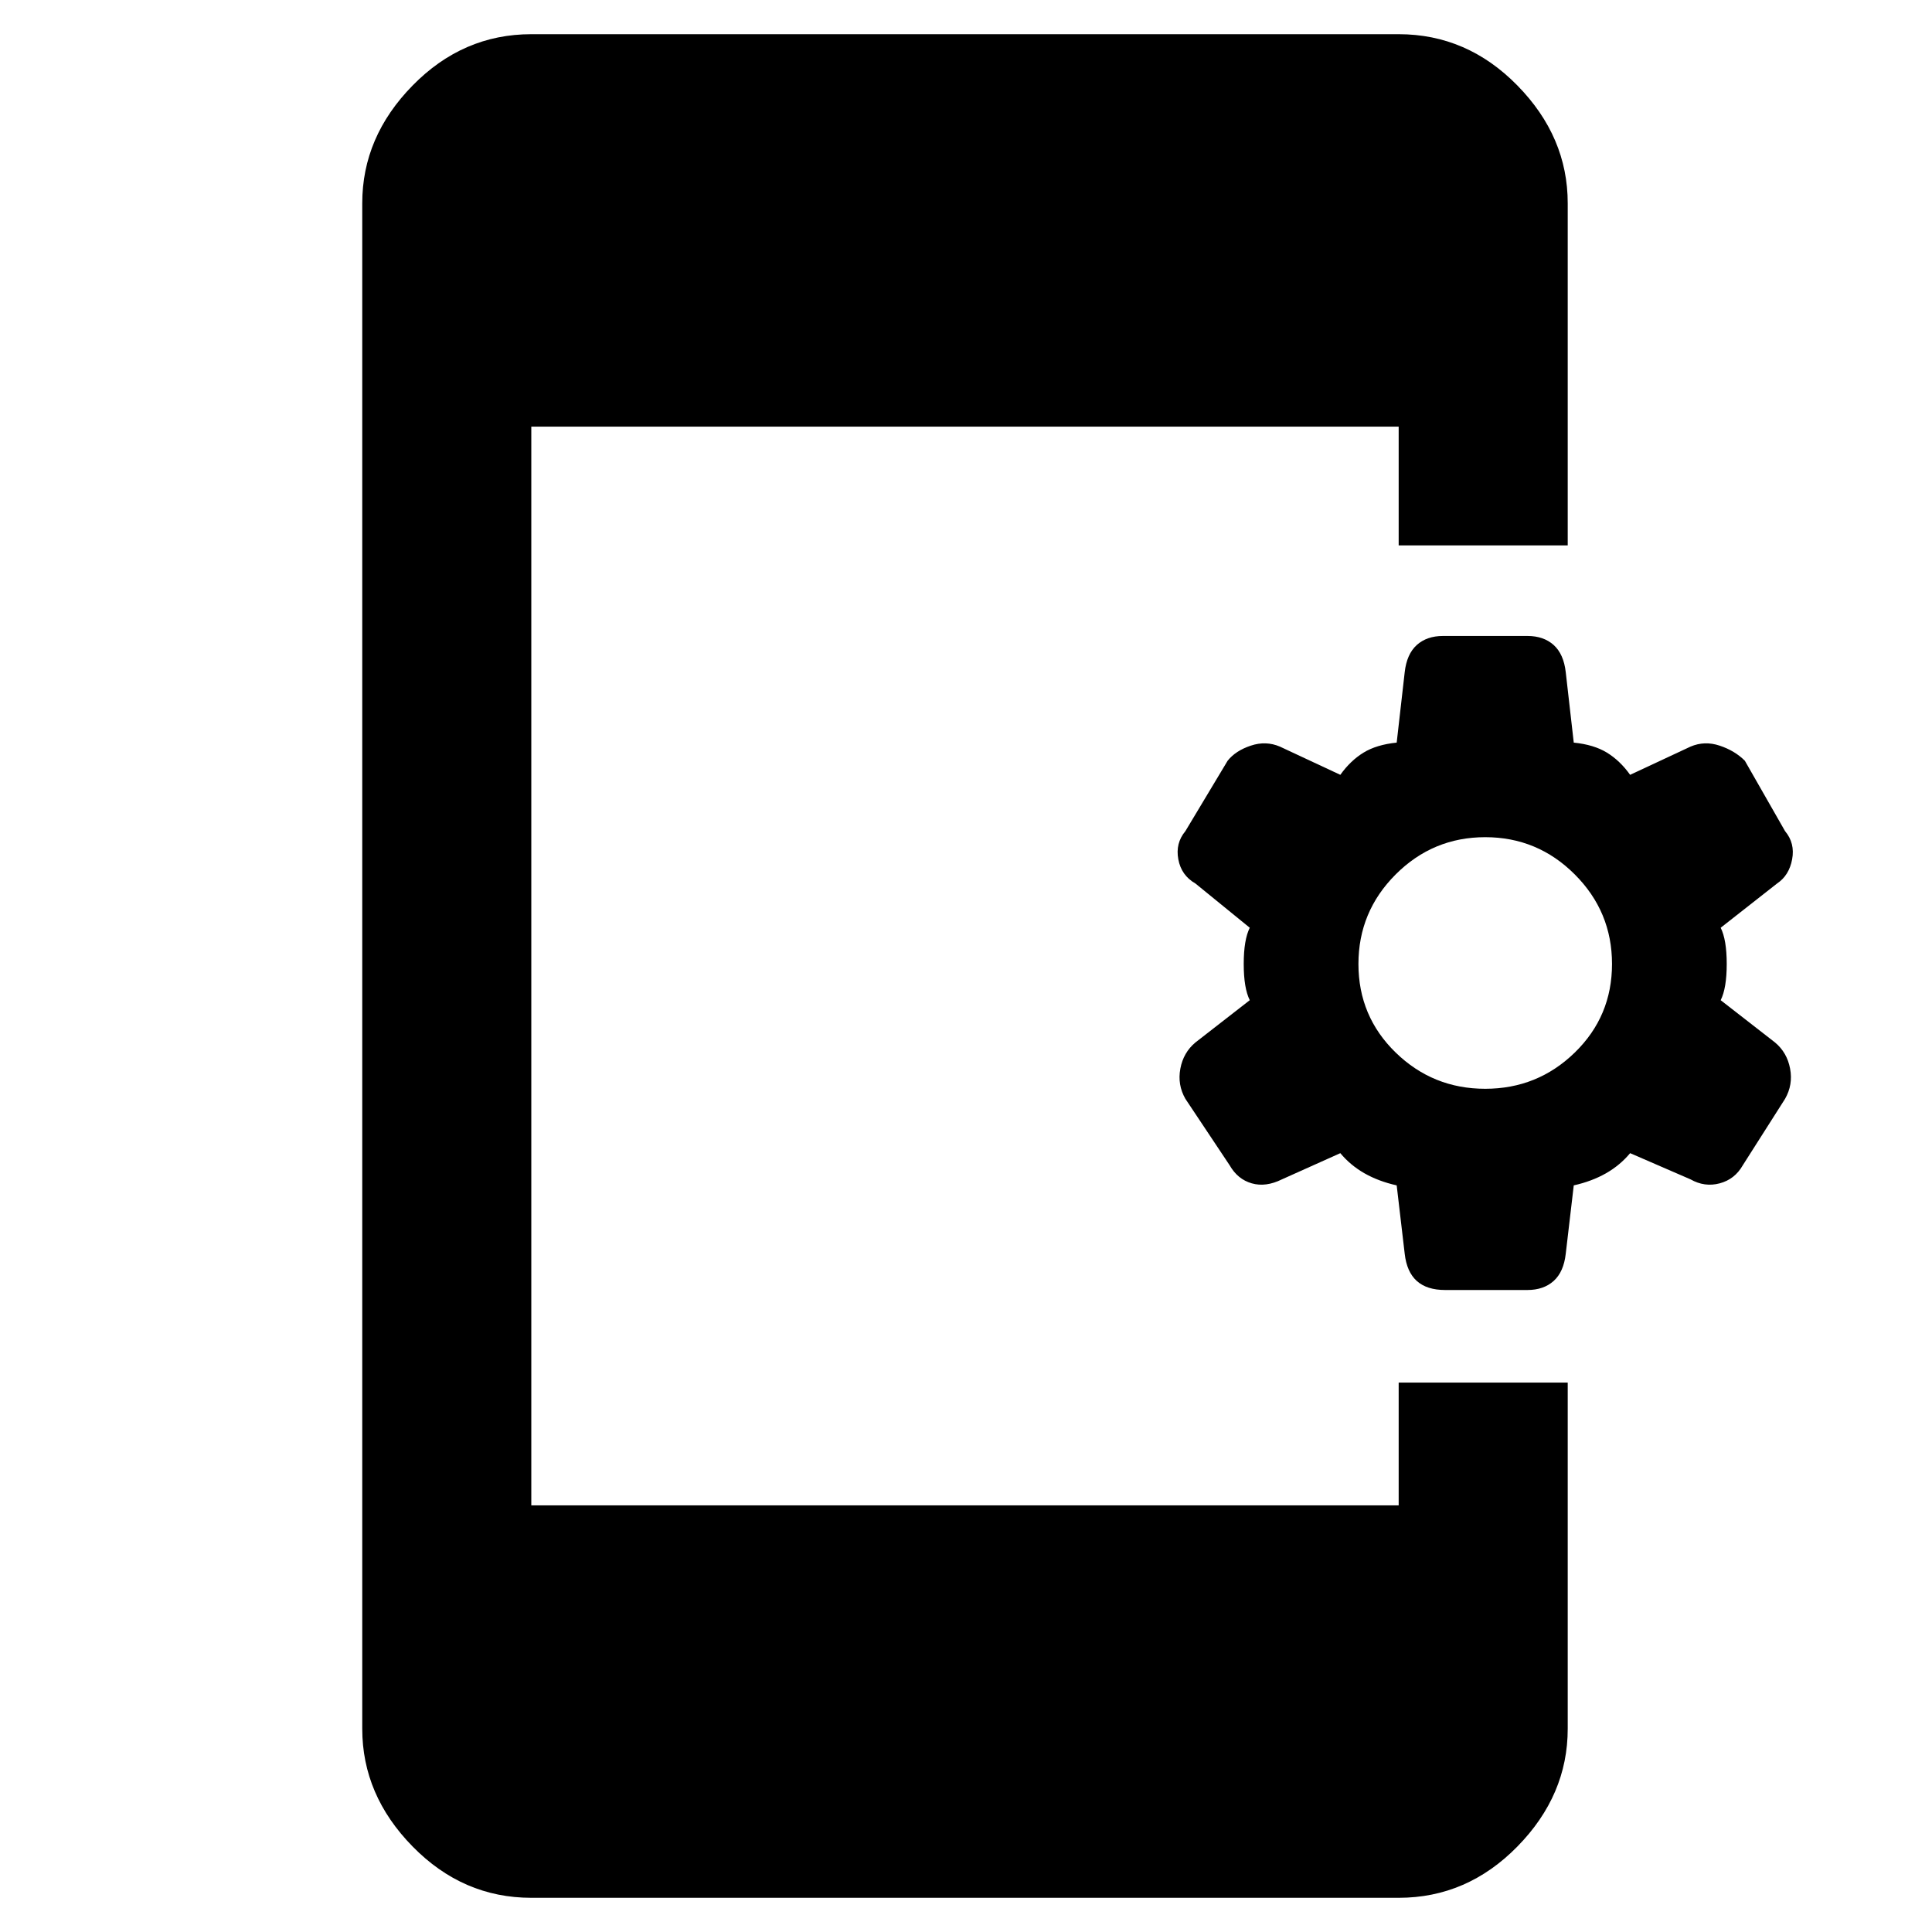 <svg xmlns="http://www.w3.org/2000/svg" height="40" width="40"><path d="M11 39.292q-1.417 0-2.458-1.063Q7.5 37.167 7.5 35.792V4.208q0-1.375 1.042-2.437Q9.583.708 11 .708h17.958q1.417 0 2.459 1.063 1.041 1.062 1.041 2.437v7.084h-3.5V8.833H11v22.334h17.958v-2.542h3.5v7.167q0 1.375-1.041 2.437-1.042 1.063-2.459 1.063Zm18.917-12.584q-.375 0-.584-.187-.208-.188-.25-.563l-.166-1.416q-.375-.084-.667-.25-.292-.167-.5-.417l-1.208.542q-.334.166-.625.083-.292-.083-.459-.375l-.916-1.375q-.167-.292-.104-.625.062-.333.312-.542l1.125-.875q-.125-.25-.125-.75t.125-.75l-1.125-.916q-.292-.167-.354-.5-.063-.334.146-.584l.875-1.458q.166-.208.479-.312.312-.105.604.02l1.25.584q.208-.292.479-.459.271-.166.688-.208l.166-1.458q.042-.375.25-.563.209-.187.542-.187h1.75q.333 0 .542.187.208.188.25.563l.166 1.458q.417.042.688.208.271.167.479.459l1.25-.584q.292-.125.604-.02.313.104.521.312l.833 1.458q.209.25.146.584-.062.333-.312.5l-1.167.916q.125.25.125.75t-.125.75l1.125.875q.25.209.312.542.063.333-.104.625l-.875 1.375q-.166.292-.479.375-.312.083-.604-.083l-1.25-.542q-.208.25-.5.417-.292.166-.667.25l-.166 1.416q-.042.375-.25.563-.209.187-.542.187Zm.833-4.166q1.083 0 1.854-.75.771-.75.771-1.834 0-1.083-.771-1.854-.771-.771-1.854-.771-1.083 0-1.854.771-.771.771-.771 1.854 0 1.084.771 1.834t1.854.75Z"/></svg>